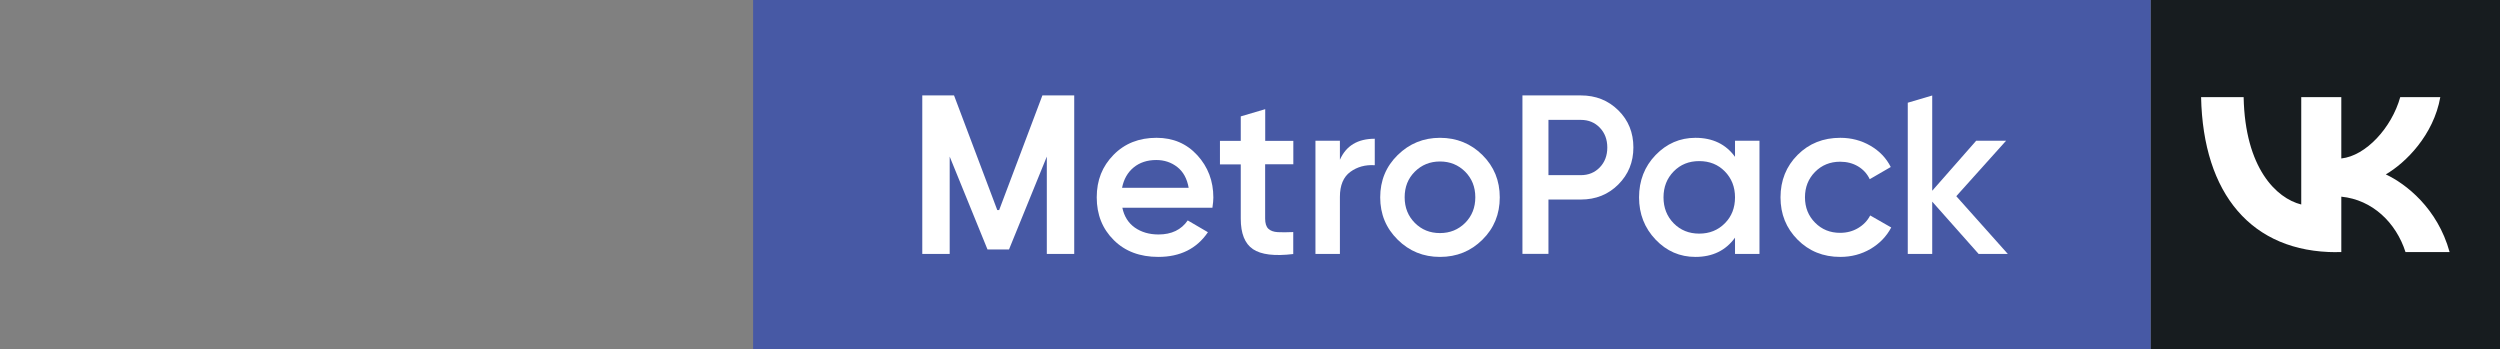 <?xml version="1.0" encoding="UTF-8"?>
<svg id="_Слой_1" data-name="Слой 1" xmlns="http://www.w3.org/2000/svg" viewBox="0 0 322 45">
  <rect x="0" y="0" width="322" height="45" fill="#808080" stroke="none"/>
  <defs>
    <style>
      .cls-1 {
        fill: #171c1f;
      }

      .cls-2 {
        fill: #fff;
      }

      .cls-3 {
        fill: #4759a5;
      }
    </style>
  </defs>
  <rect class="cls-1" x="277" y="0" width="45" height="45"/>
  <g>
    <rect class="cls-3" x="97" y="0" width="180" height="45"/>
    <g>
      <g>
        <path class="cls-2" d="M144.56,26.76c.23,1.11.77,1.96,1.6,2.55.84.59,1.86.89,3.06.89,1.67,0,2.93-.6,3.76-1.81l2.6,1.52c-1.44,2.12-3.57,3.18-6.39,3.18-2.37,0-4.29-.72-5.74-2.17-1.46-1.45-2.19-3.28-2.19-5.5s.72-4,2.16-5.47c1.44-1.47,3.29-2.2,5.54-2.2,2.14,0,3.89.75,5.26,2.25,1.37,1.5,2.06,3.31,2.06,5.45,0,.33-.04.77-.12,1.31h-11.61ZM144.53,24.19h8.57c-.21-1.19-.7-2.08-1.47-2.68-.77-.6-1.67-.9-2.7-.9-1.17,0-2.14.32-2.92.96-.78.64-1.27,1.52-1.49,2.62Z"/>
        <path class="cls-2" d="M166.57,21.16h-3.62v7c0,.6.14,1.04.41,1.3.27.26.68.41,1.21.44.53.03,1.2.02,2-.01v2.83c-2.41.29-4.14.08-5.19-.63s-1.57-2.02-1.57-3.92v-7h-2.68v-3.03h2.68v-3.15l3.15-.93v4.08h3.62v3.03Z"/>
        <path class="cls-2" d="M172.58,20.58c.8-1.81,2.29-2.71,4.49-2.71v3.41c-1.21-.08-2.26.21-3.15.86-.89.65-1.34,1.73-1.34,3.22v7.35h-3.15v-14.58h3.15v2.45Z"/>
        <path class="cls-2" d="M185.47,33.09c-2.14,0-3.96-.74-5.45-2.22-1.5-1.48-2.25-3.29-2.25-5.45s.75-3.98,2.25-5.45,3.31-2.22,5.45-2.22,3.98.74,5.47,2.22,2.23,3.29,2.23,5.45-.74,3.98-2.23,5.45c-1.49,1.48-3.31,2.22-5.47,2.22ZM182.23,28.71c.88.88,1.95,1.31,3.24,1.31s2.36-.44,3.24-1.31c.87-.88,1.31-1.97,1.31-3.3s-.44-2.42-1.31-3.3c-.88-.87-1.95-1.31-3.24-1.31s-2.36.44-3.24,1.31c-.88.88-1.31,1.97-1.31,3.3s.44,2.42,1.31,3.3Z"/>
        <path class="cls-2" d="M203.61,12.29c1.93,0,3.53.64,4.83,1.92s1.94,2.88,1.94,4.78-.65,3.48-1.94,4.77-2.9,1.94-4.83,1.94h-4.17v7h-3.35V12.29h7.52ZM203.61,22.56c.99,0,1.81-.34,2.45-1.01.64-.67.96-1.52.96-2.55s-.32-1.88-.96-2.55c-.64-.67-1.46-1.01-2.45-1.01h-4.17v7.12h4.17Z"/>
        <path class="cls-2" d="M223.47,18.13h3.15v14.58h-3.15v-2.1c-1.19,1.65-2.89,2.48-5.1,2.48-2,0-3.71-.74-5.13-2.23-1.42-1.49-2.13-3.3-2.13-5.44s.71-3.98,2.13-5.45,3.13-2.22,5.13-2.22c2.22,0,3.92.82,5.1,2.45v-2.07ZM215.57,28.76c.88.89,1.97,1.33,3.29,1.33s2.42-.44,3.3-1.33c.88-.88,1.31-2,1.31-3.34s-.44-2.45-1.31-3.34-1.97-1.33-3.3-1.33-2.42.44-3.29,1.33-1.31,2-1.31,3.34.44,2.45,1.31,3.34Z"/>
        <path class="cls-2" d="M237.03,33.09c-2.2,0-4.03-.74-5.5-2.22-1.47-1.48-2.2-3.29-2.2-5.45s.73-4,2.2-5.47c1.47-1.47,3.3-2.2,5.5-2.2,1.42,0,2.71.34,3.88,1.02,1.17.68,2.04,1.59,2.62,2.74l-2.71,1.57c-.33-.7-.83-1.25-1.5-1.65s-1.44-.6-2.32-.6c-1.28,0-2.36.44-3.22,1.31s-1.3,1.96-1.3,3.27.43,2.39,1.3,3.27,1.94,1.31,3.22,1.31c.86,0,1.63-.2,2.32-.61.69-.41,1.21-.95,1.56-1.63l2.71,1.55c-.62,1.17-1.52,2.09-2.68,2.77-1.17.68-2.46,1.02-3.88,1.02Z"/>
        <polygon class="cls-2" points="258.61 32.71 254.85 32.71 248.87 25.97 248.87 32.71 245.72 32.71 245.72 13.23 248.87 12.3 248.87 24.57 254.53 18.13 258.38 18.13 251.97 25.27 258.61 32.71"/>
      </g>
      <polygon class="cls-2" points="138.36 12.29 138.36 32.71 134.83 32.71 134.83 20.17 129.96 32.13 127.19 32.13 122.32 20.17 122.32 32.71 118.79 32.71 118.79 12.29 122.88 12.29 128.45 27.06 128.69 27.06 134.26 12.29 138.36 12.29"/>
    </g>
  </g>
  <path class="cls-2" d="M300.93,32.48c-10.93,0-17.17-7.5-17.43-19.97h5.48c.18,9.15,4.22,13.03,7.42,13.83v-13.83h5.16v7.9c3.16-.34,6.48-3.94,7.59-7.9h5.16c-.86,4.88-4.46,8.47-7.02,9.95,2.56,1.2,6.66,4.34,8.22,10.01h-5.68c-1.22-3.8-4.26-6.74-8.27-7.14v7.14h-.62Z"/>
</svg>
